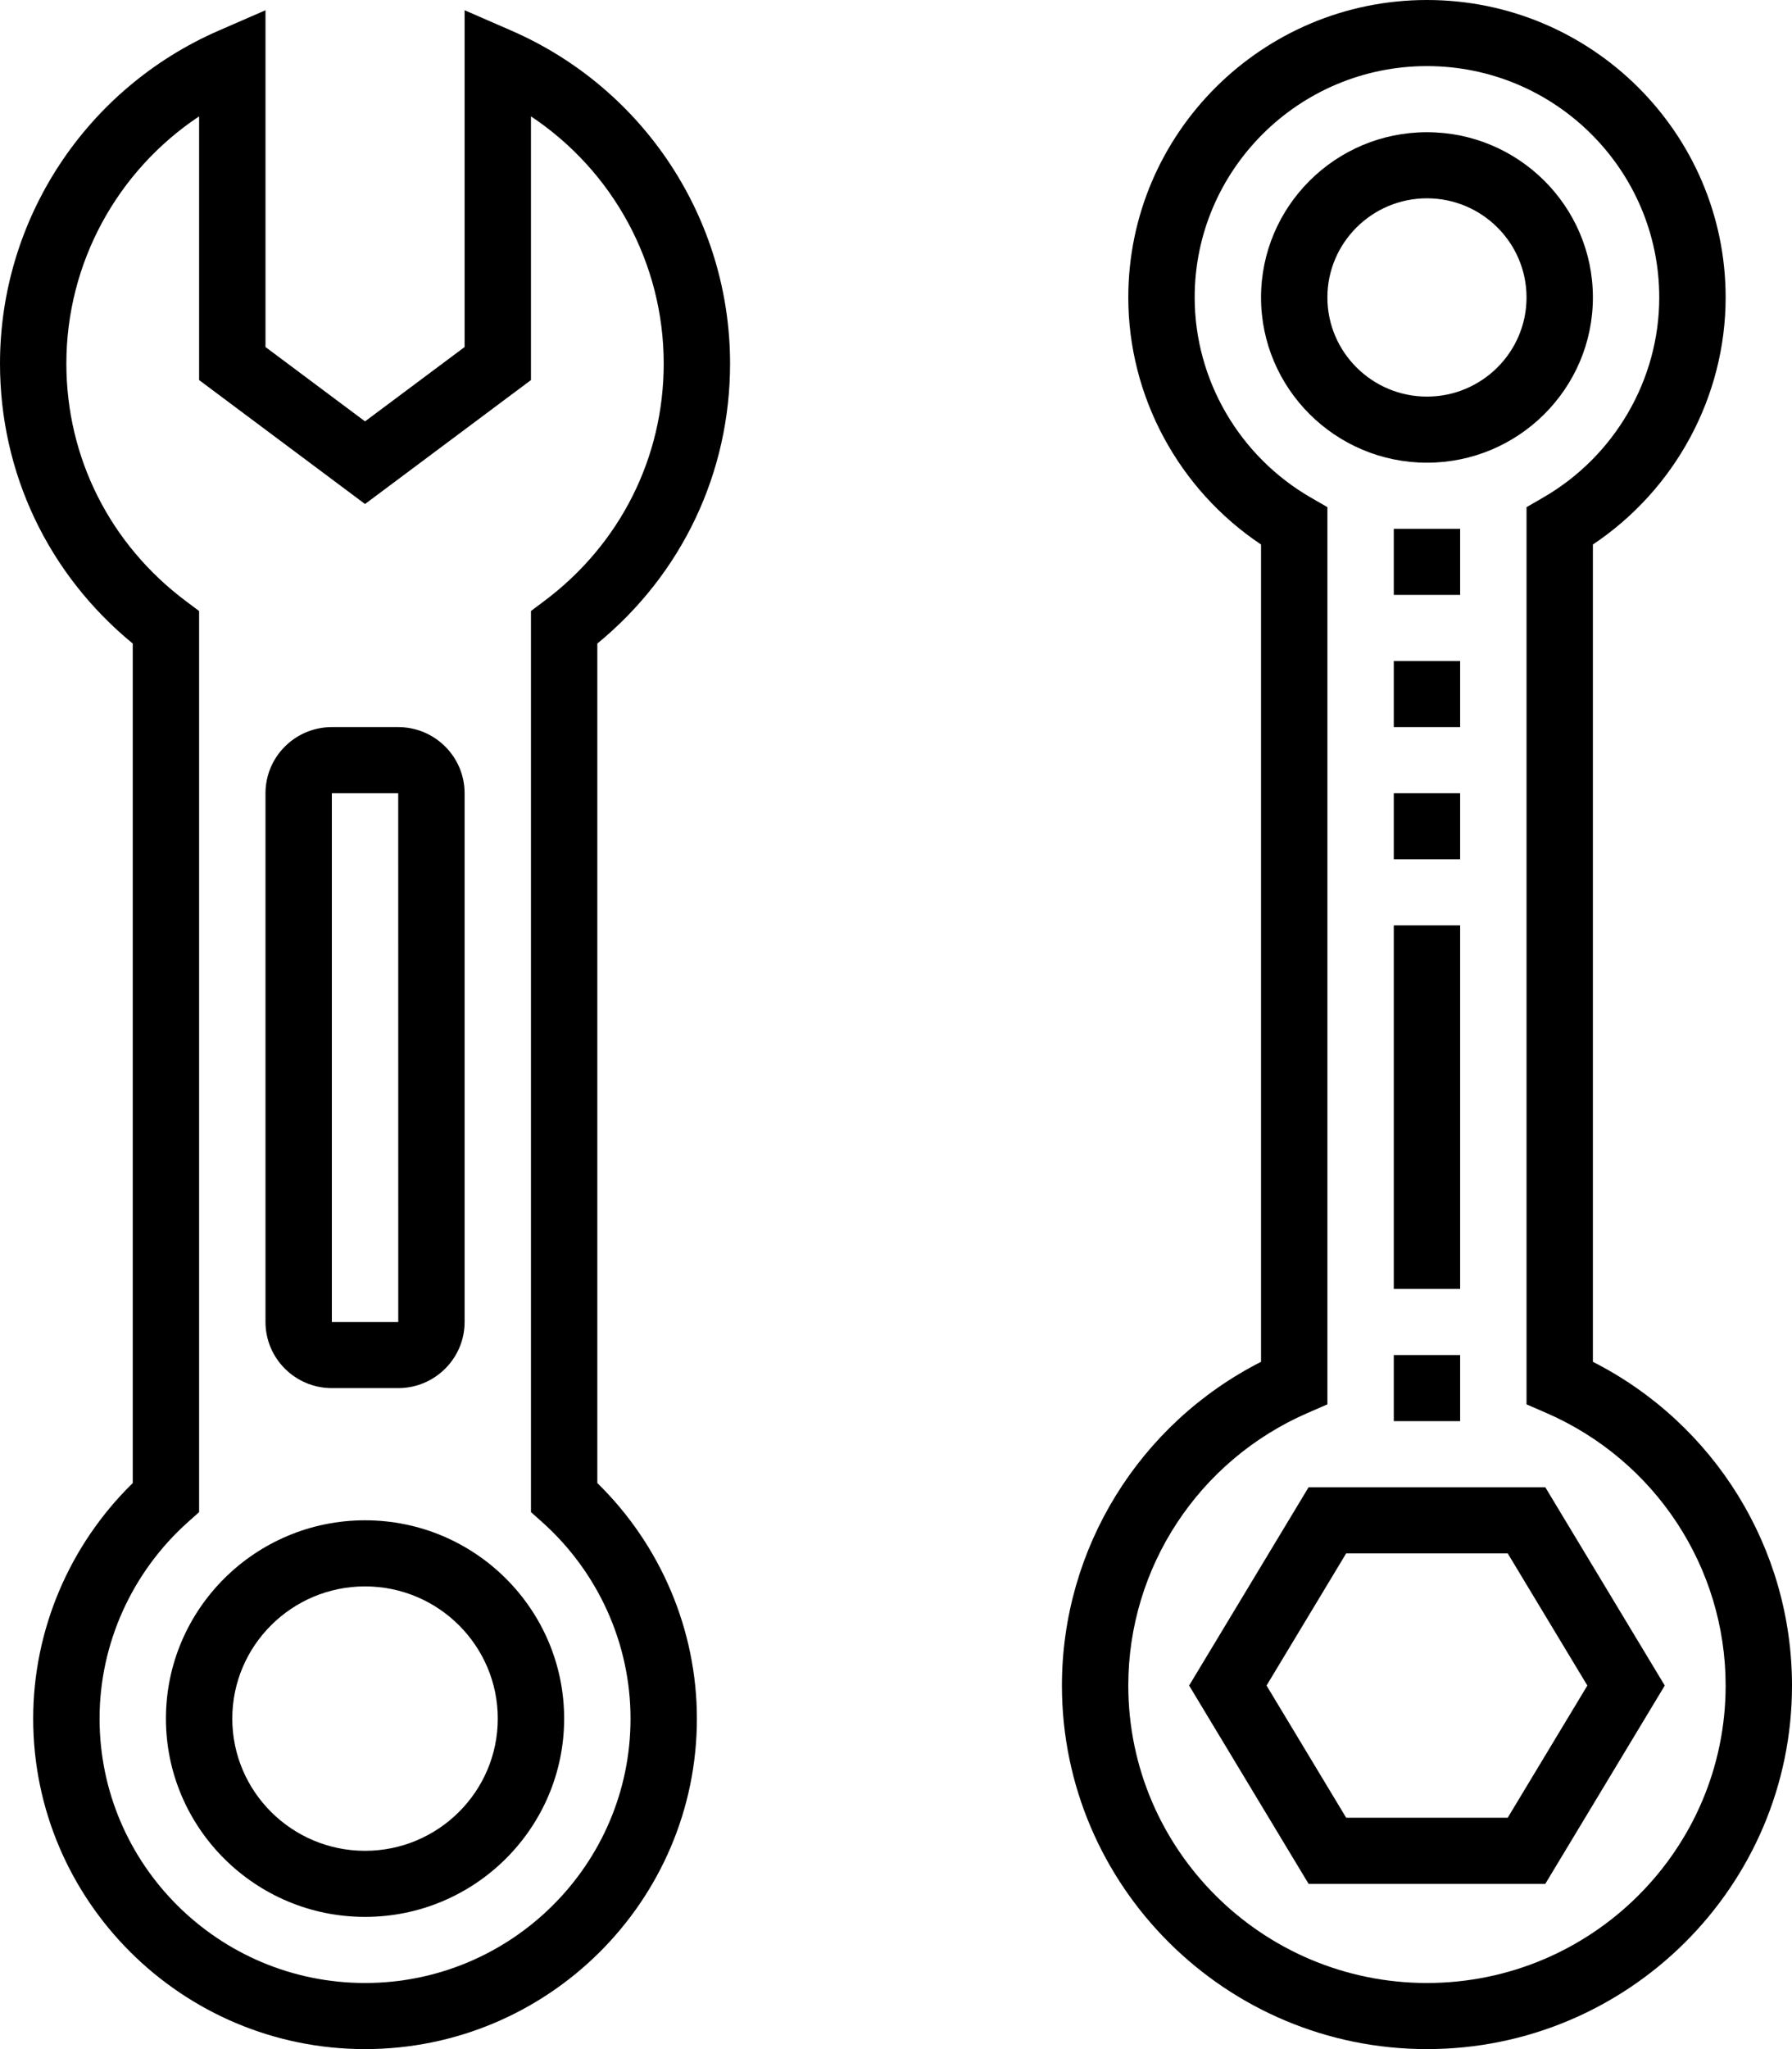 <svg width="91" height="104" viewBox="0 0 91 104" fill="none" xmlns="http://www.w3.org/2000/svg">
<path d="M18.537 97.29C12.961 97.29 8.426 92.776 8.426 87.226C8.426 81.675 12.961 77.161 18.537 77.161C24.113 77.161 28.648 81.675 28.648 87.226C28.648 92.776 24.113 97.29 18.537 97.29ZM18.537 80.516C14.819 80.516 11.796 83.525 11.796 87.226C11.796 90.926 14.819 93.936 18.537 93.936C22.255 93.936 25.278 90.926 25.278 87.226C25.278 83.525 22.255 80.516 18.537 80.516Z" fill="black"/>
<path d="M72.463 23.484C67.817 23.484 64.037 19.721 64.037 15.097C64.037 10.472 67.817 6.71 72.463 6.71C77.109 6.71 80.889 10.472 80.889 15.097C80.889 19.721 77.109 23.484 72.463 23.484ZM72.463 10.065C69.676 10.065 67.407 12.322 67.407 15.097C67.407 17.871 69.676 20.129 72.463 20.129C75.25 20.129 77.519 17.871 77.519 15.097C77.519 12.322 75.25 10.065 72.463 10.065Z" fill="black"/>
<path d="M18.537 104C9.245 104 1.685 96.475 1.685 87.226C1.685 82.735 3.519 78.421 6.741 75.271V32.663C2.447 29.139 0 24.007 0 18.452C0 11.121 4.365 4.485 11.122 1.547L13.482 0.52V17.613L18.537 21.387L23.593 17.613V0.52L25.952 1.547C32.709 4.485 37.074 11.121 37.074 18.452C37.074 24.007 34.627 29.139 30.333 32.663V75.271C33.555 78.421 35.389 82.735 35.389 87.226C35.389 96.475 27.829 104 18.537 104ZM10.111 5.906C5.947 8.674 3.37 13.357 3.37 18.452C3.37 23.226 5.581 27.62 9.439 30.509L10.111 31.012V76.747L9.55 77.247C6.694 79.795 5.056 83.433 5.056 87.226C5.056 94.625 11.104 100.645 18.537 100.645C25.97 100.645 32.019 94.625 32.019 87.226C32.019 83.433 30.381 79.795 27.524 77.245L26.963 76.745V31.011L27.635 30.507C31.493 27.62 33.704 23.226 33.704 18.452C33.704 13.357 31.127 8.674 26.963 5.906V19.29L18.537 25.581L10.111 19.29V5.906Z" fill="black"/>
<path d="M20.222 70.452H16.852C14.993 70.452 13.482 68.947 13.482 67.097V40.258C13.482 38.408 14.993 36.903 16.852 36.903H20.222C22.081 36.903 23.593 38.408 23.593 40.258V67.097C23.593 68.947 22.081 70.452 20.222 70.452ZM16.852 40.258V67.097H20.224L20.222 40.258H16.852Z" fill="black"/>
<path d="M78.472 95.613H66.452L60.385 85.548L66.452 75.484H78.472L84.539 85.548L78.472 95.613ZM68.361 92.258H76.563L80.608 85.548L76.563 78.839H68.361L64.317 85.548L68.361 92.258Z" fill="black"/>
<path d="M72.463 104C62.242 104 53.926 95.722 53.926 85.548C53.926 78.59 57.859 72.257 64.037 69.118V27.636C59.856 24.846 57.296 20.127 57.296 15.097C57.296 6.772 64.101 0 72.463 0C80.825 0 87.63 6.772 87.63 15.097C87.63 20.127 85.07 24.846 80.889 27.636V69.118C87.067 72.257 91 78.589 91 85.548C91 95.722 82.684 104 72.463 104ZM72.463 3.355C65.958 3.355 60.667 8.624 60.667 15.097C60.667 19.264 62.928 23.157 66.567 25.255L67.407 25.74V71.277L66.396 71.716C60.869 74.122 57.296 79.552 57.296 85.548C57.296 93.873 64.101 100.645 72.463 100.645C80.825 100.645 87.63 93.873 87.63 85.548C87.63 79.552 84.057 74.122 78.53 71.716L77.519 71.277V25.74L78.359 25.255C81.998 23.157 84.259 19.264 84.259 15.097C84.259 8.624 78.968 3.355 72.463 3.355Z" fill="black"/>
<path d="M70.778 68.774H74.148V72.129H70.778V68.774Z" fill="black"/>
<path d="M70.778 46.968H74.148V65.419H70.778V46.968Z" fill="black"/>
<path d="M74.148 43.613H70.778V40.258H74.148V43.613ZM74.148 36.903H70.778V33.548H74.148V36.903ZM74.148 30.194H70.778V26.839H74.148V30.194Z" fill="black"/>
</svg>
